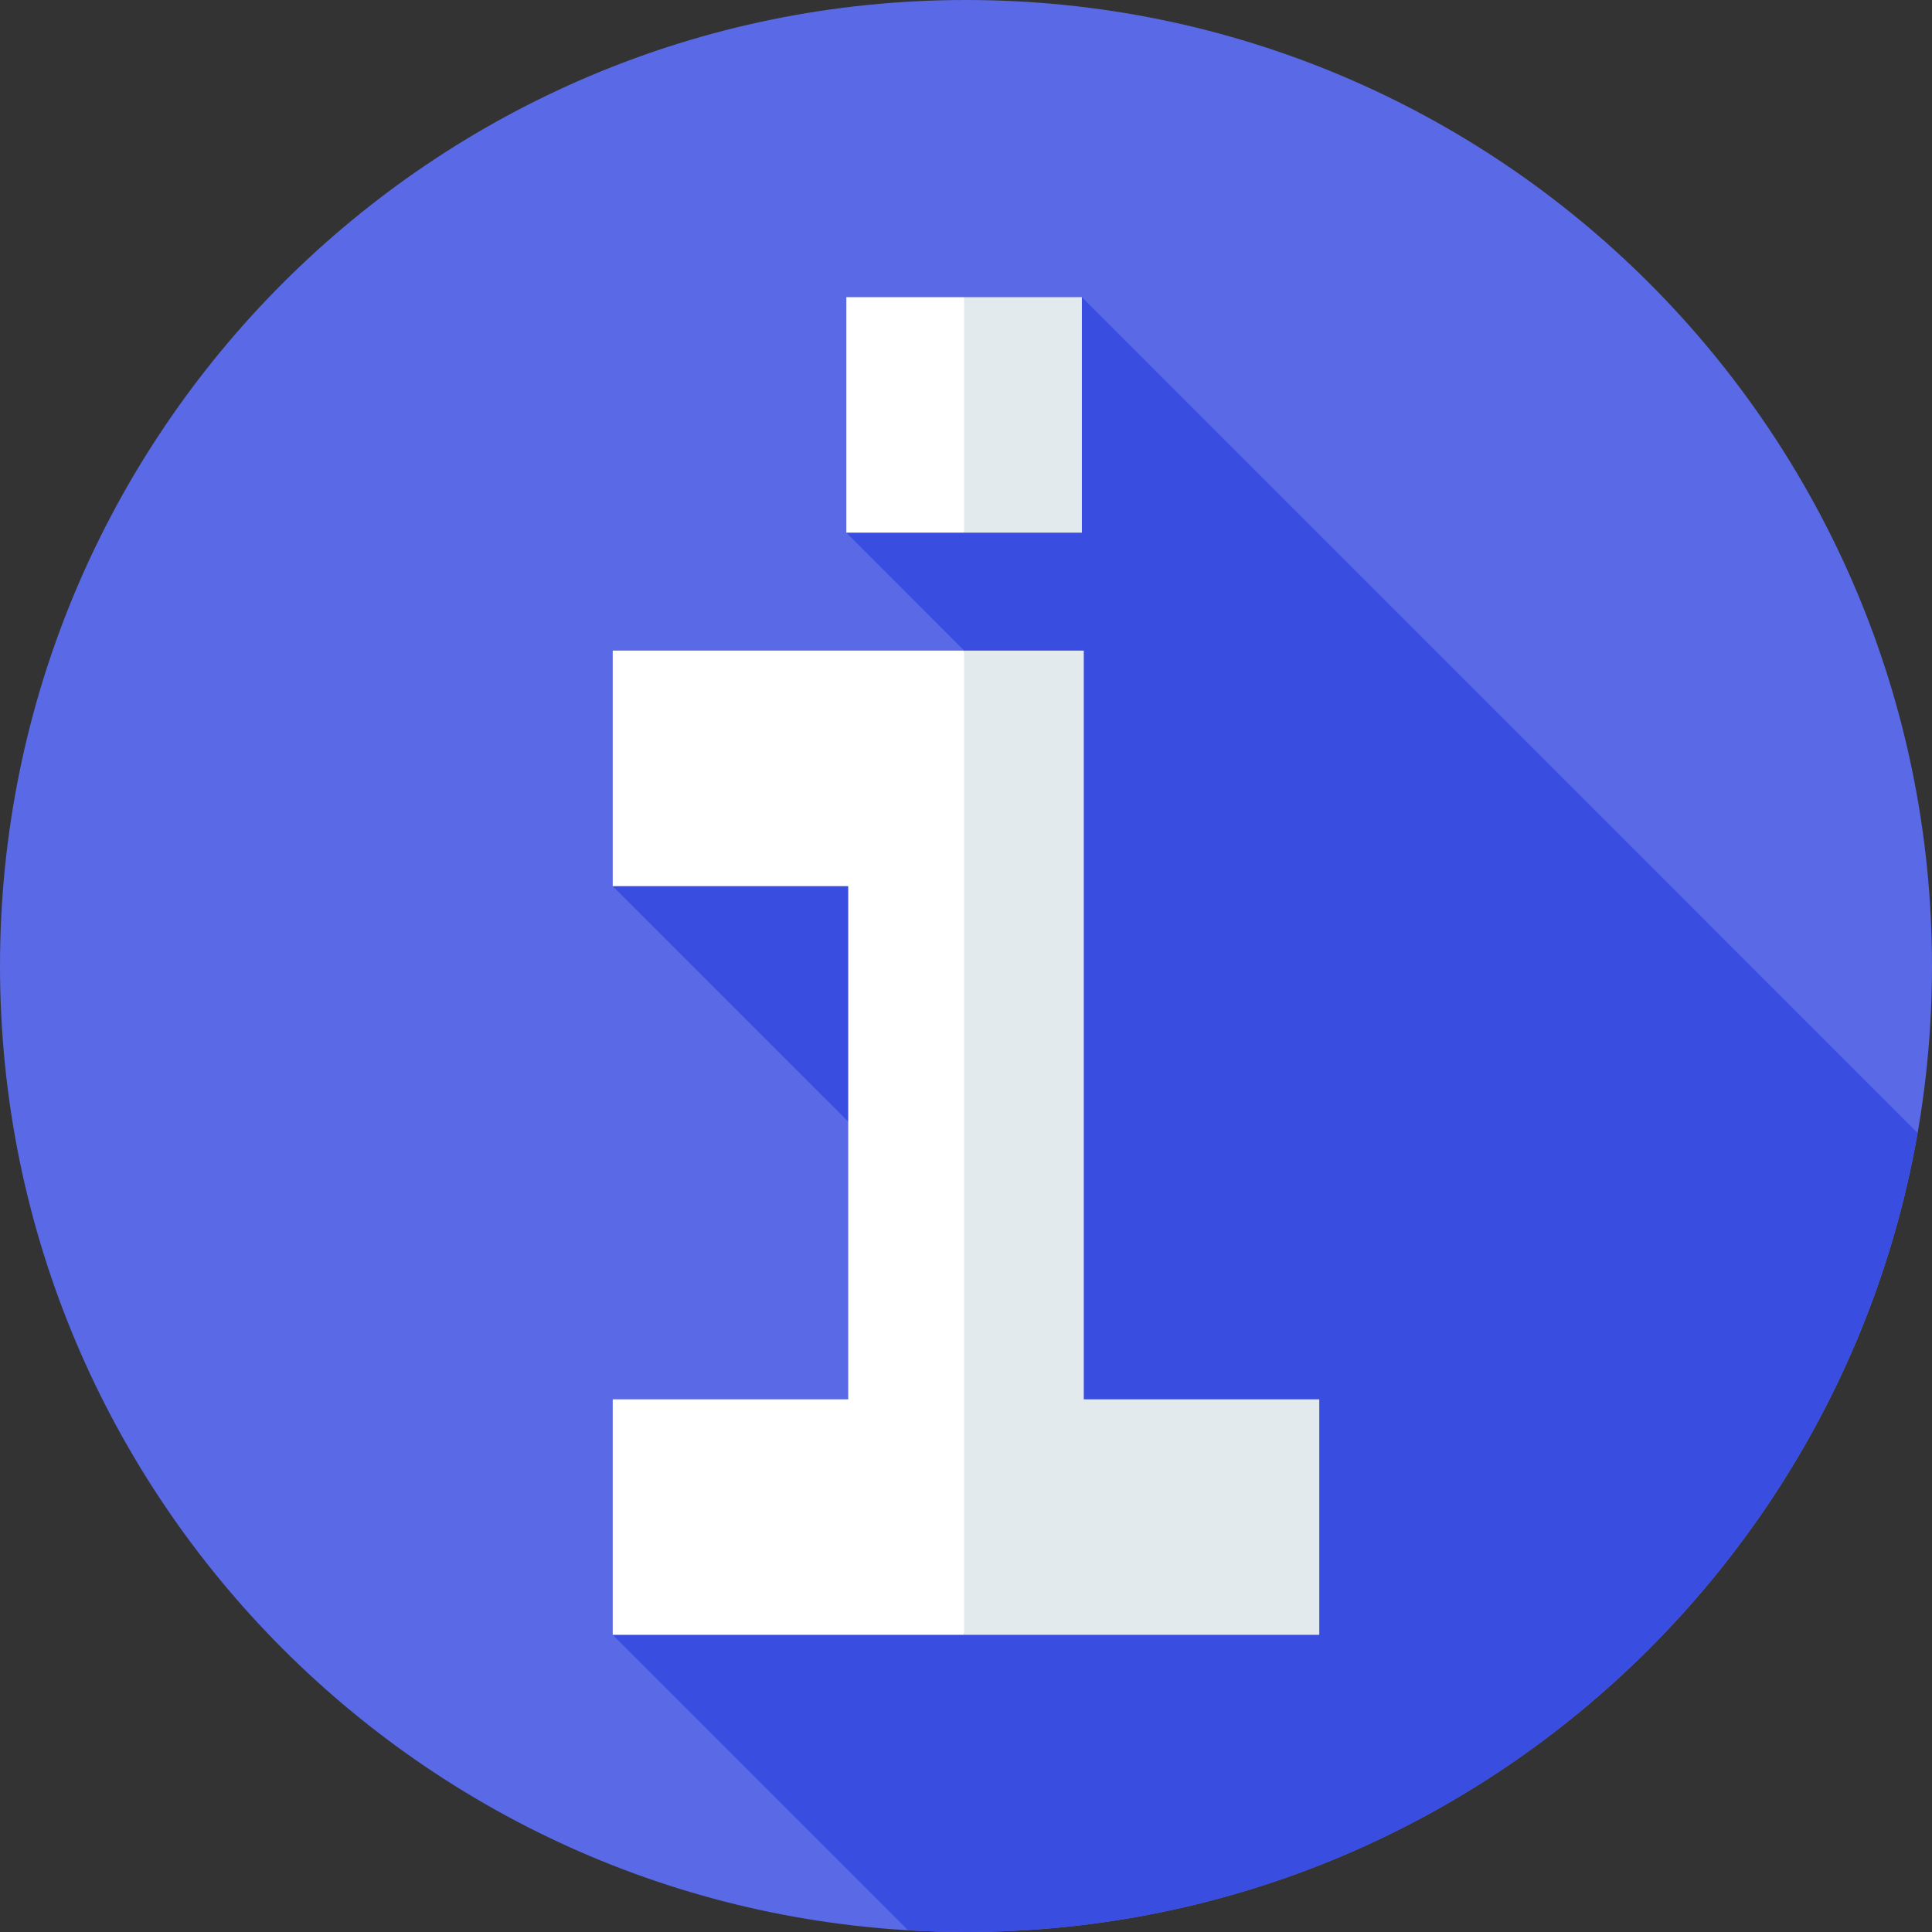 <?xml version="1.0" encoding="UTF-8"?>
<svg xmlns="http://www.w3.org/2000/svg" xmlns:xlink="http://www.w3.org/1999/xlink" width="48px" height="48px" viewBox="0 0 48 48" version="1.1">
<rect x="0" y="0" width="48" height="48" fill="#333333" stroke="none"/>
<g id="surface1">
<path style=" stroke:none;fill-rule:nonzero;fill:rgb(35.294%,41.176%,89.804%);fill-opacity:1;" d="M 48 24 C 48 37.254 37.254 48 24 48 C 10.746 48 0 37.254 0 24 C 0 10.746 10.746 0 24 0 C 37.254 0 48 10.746 48 24 Z M 48 24 "/>
<path style=" stroke:none;fill-rule:nonzero;fill:rgb(22.745%,30.196%,88.235%);fill-opacity:1;" d="M 47.641 28.148 L 26.879 7.383 L 21.027 13.234 L 24.855 17.066 L 15.223 22.016 L 22.715 29.508 L 25.074 26.246 L 24 37.5 L 15.223 40.617 L 22.562 47.957 C 23.039 47.984 23.516 48 24 48 C 35.84 48 45.676 39.426 47.641 28.148 Z M 47.641 28.148 "/>
<path style=" stroke:none;fill-rule:nonzero;fill:rgb(100%,100%,100%);fill-opacity:1;" d="M 23.953 13.234 L 21.027 13.234 L 21.027 7.383 L 23.953 7.383 L 24.891 10.309 Z M 23.953 13.234 "/>
<path style=" stroke:none;fill-rule:nonzero;fill:rgb(100%,100%,100%);fill-opacity:1;" d="M 26.023 27.664 L 23.953 16.164 L 15.223 16.164 L 15.223 22.016 L 21.074 22.016 L 21.074 34.766 L 15.223 34.766 L 15.223 40.617 L 23.953 40.617 Z M 26.023 27.664 "/>
<path style=" stroke:none;fill-rule:nonzero;fill:rgb(89.02%,91.765%,93.333%);fill-opacity:1;" d="M 26.926 34.766 L 26.926 16.164 L 23.953 16.164 L 23.953 40.617 L 32.777 40.617 L 32.777 34.766 Z M 26.926 34.766 "/>
<path style=" stroke:none;fill-rule:nonzero;fill:rgb(89.02%,91.765%,93.333%);fill-opacity:1;" d="M 23.953 7.383 L 26.879 7.383 L 26.879 13.234 L 23.953 13.234 Z M 23.953 7.383 "/>
</g>
</svg>
